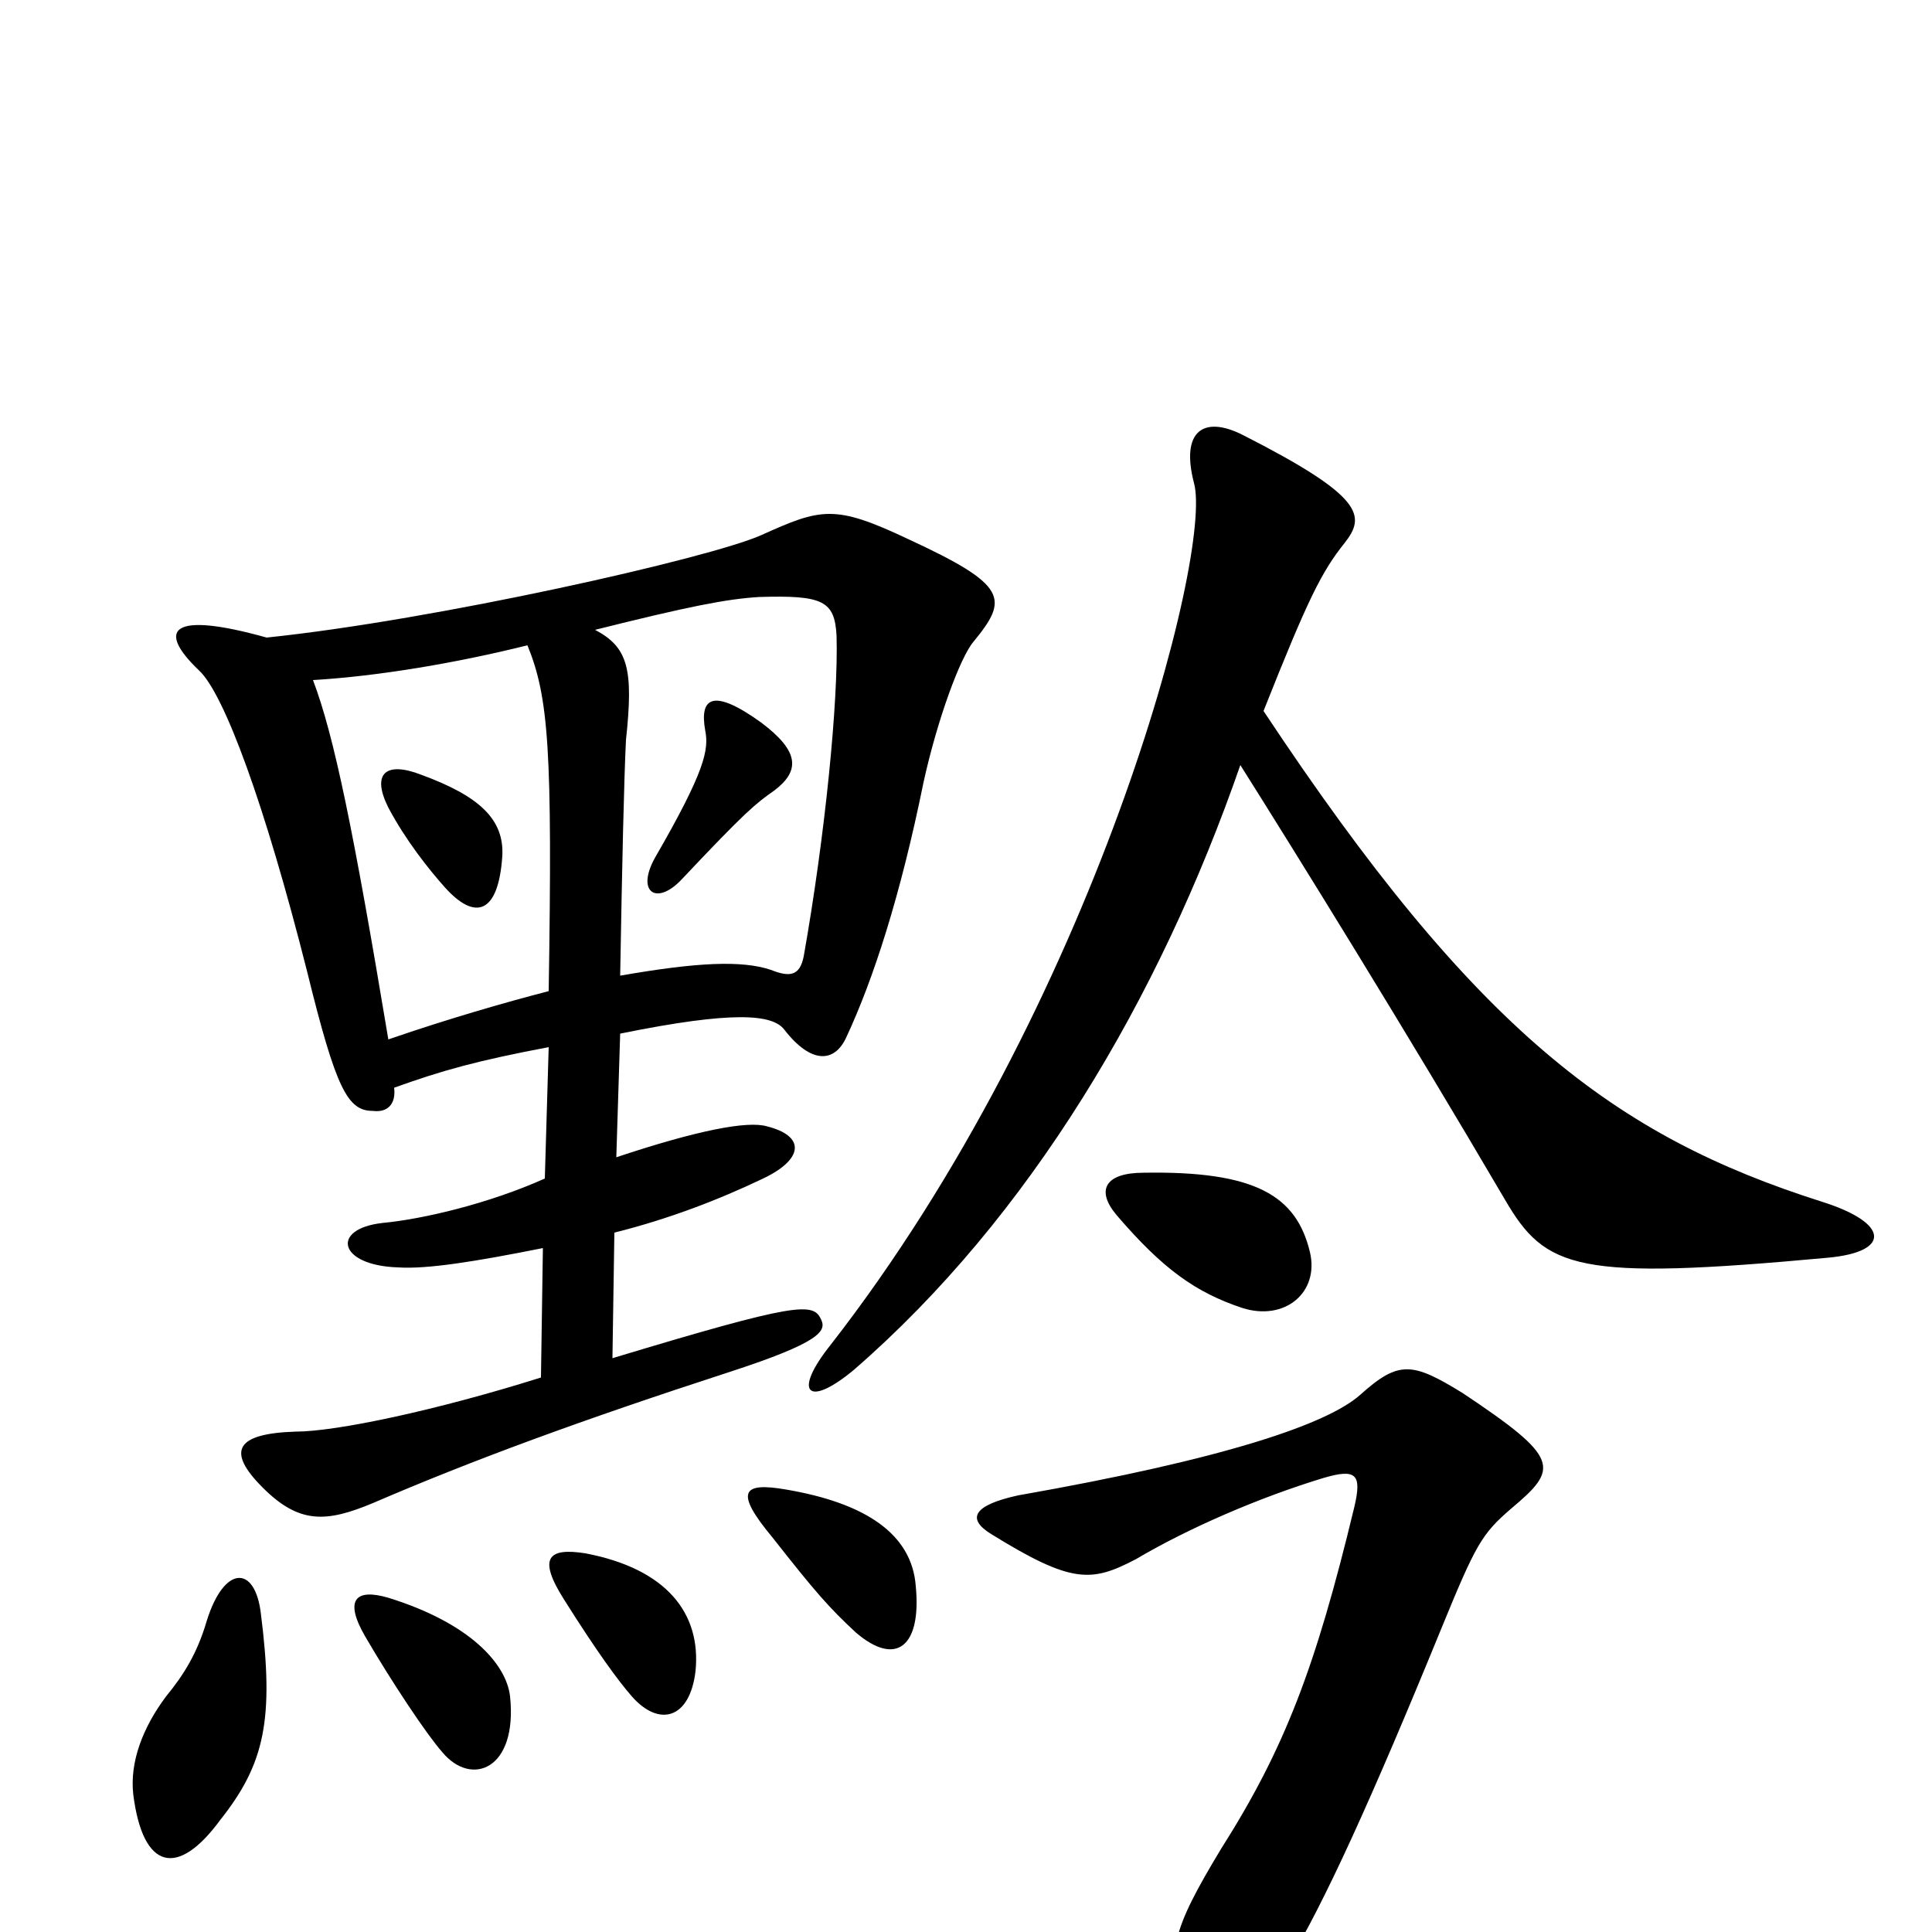<svg xmlns="http://www.w3.org/2000/svg" viewBox="0 -1000 1000 1000">
	<path fill="#000000" d="M946 -349C979 -352 978 -367 943 -378C836 -412 764 -466 654 -632C677 -690 684 -704 696 -719C707 -733 706 -743 643 -775C623 -785 611 -777 618 -750C628 -714 567 -480 430 -304C410 -279 418 -271 442 -291C533 -370 600 -483 642 -604C671 -558 728 -466 779 -379C800 -343 816 -337 946 -349ZM504 -668C522 -690 522 -697 470 -721C432 -739 425 -737 394 -723C367 -711 225 -679 138 -670C88 -684 81 -674 103 -653C116 -641 137 -584 159 -497C174 -436 180 -425 193 -425C201 -424 205 -429 204 -437C229 -446 247 -451 284 -458L282 -390C253 -377 219 -369 198 -367C171 -364 175 -345 206 -344C221 -343 246 -347 281 -354L280 -287C226 -270 174 -259 153 -259C122 -258 117 -249 136 -230C155 -211 169 -212 193 -222C244 -244 301 -265 378 -290C424 -305 428 -311 425 -317C421 -326 413 -326 317 -297L318 -362C346 -369 372 -379 395 -390C416 -400 417 -412 397 -417C387 -420 361 -415 319 -401L321 -465C380 -477 400 -475 406 -467C420 -449 432 -450 438 -463C452 -493 466 -536 478 -595C485 -627 497 -660 504 -668ZM678 -352C671 -381 650 -394 592 -393C572 -393 567 -384 578 -371C602 -343 619 -331 643 -323C665 -316 683 -331 678 -352ZM474 -179C472 -206 448 -222 407 -229C384 -233 380 -228 400 -204C422 -176 429 -168 443 -155C464 -137 477 -148 474 -179ZM360 -135C363 -165 345 -188 303 -196C284 -199 278 -194 292 -172C309 -145 320 -130 327 -122C341 -106 357 -110 360 -135ZM264 -122C262 -139 243 -160 201 -173C184 -178 178 -172 189 -153C203 -129 221 -102 229 -93C244 -75 268 -84 264 -122ZM135 -165C132 -190 116 -190 107 -161C102 -144 95 -133 86 -122C74 -106 67 -88 69 -71C74 -32 92 -28 114 -58C137 -87 142 -110 135 -165ZM782 -219C807 -240 808 -245 757 -279C731 -295 724 -296 704 -278C687 -263 635 -245 527 -226C504 -221 500 -214 513 -206C555 -180 565 -181 588 -193C615 -209 652 -225 685 -235C702 -240 705 -237 701 -220C681 -137 665 -95 632 -43C606 0 604 11 613 35C624 64 639 62 666 17C685 -14 710 -69 746 -157C764 -201 767 -206 782 -219ZM433 -671C434 -637 427 -567 416 -505C414 -495 409 -494 399 -498C384 -503 361 -502 321 -495C322 -553 323 -597 324 -617C328 -654 325 -665 308 -674C356 -686 376 -690 393 -691C426 -692 432 -689 433 -671ZM284 -487C261 -481 233 -473 201 -462C183 -570 173 -619 162 -648C196 -650 237 -657 273 -666C284 -639 286 -612 284 -487ZM401 -591C414 -601 414 -611 394 -626C369 -644 362 -639 365 -622C367 -612 365 -601 339 -556C329 -538 340 -531 353 -545C386 -580 391 -584 401 -591ZM260 -557C261 -576 248 -588 218 -599C200 -606 192 -600 201 -582C210 -565 222 -550 230 -541C246 -523 258 -527 260 -557Z"/>
</svg>